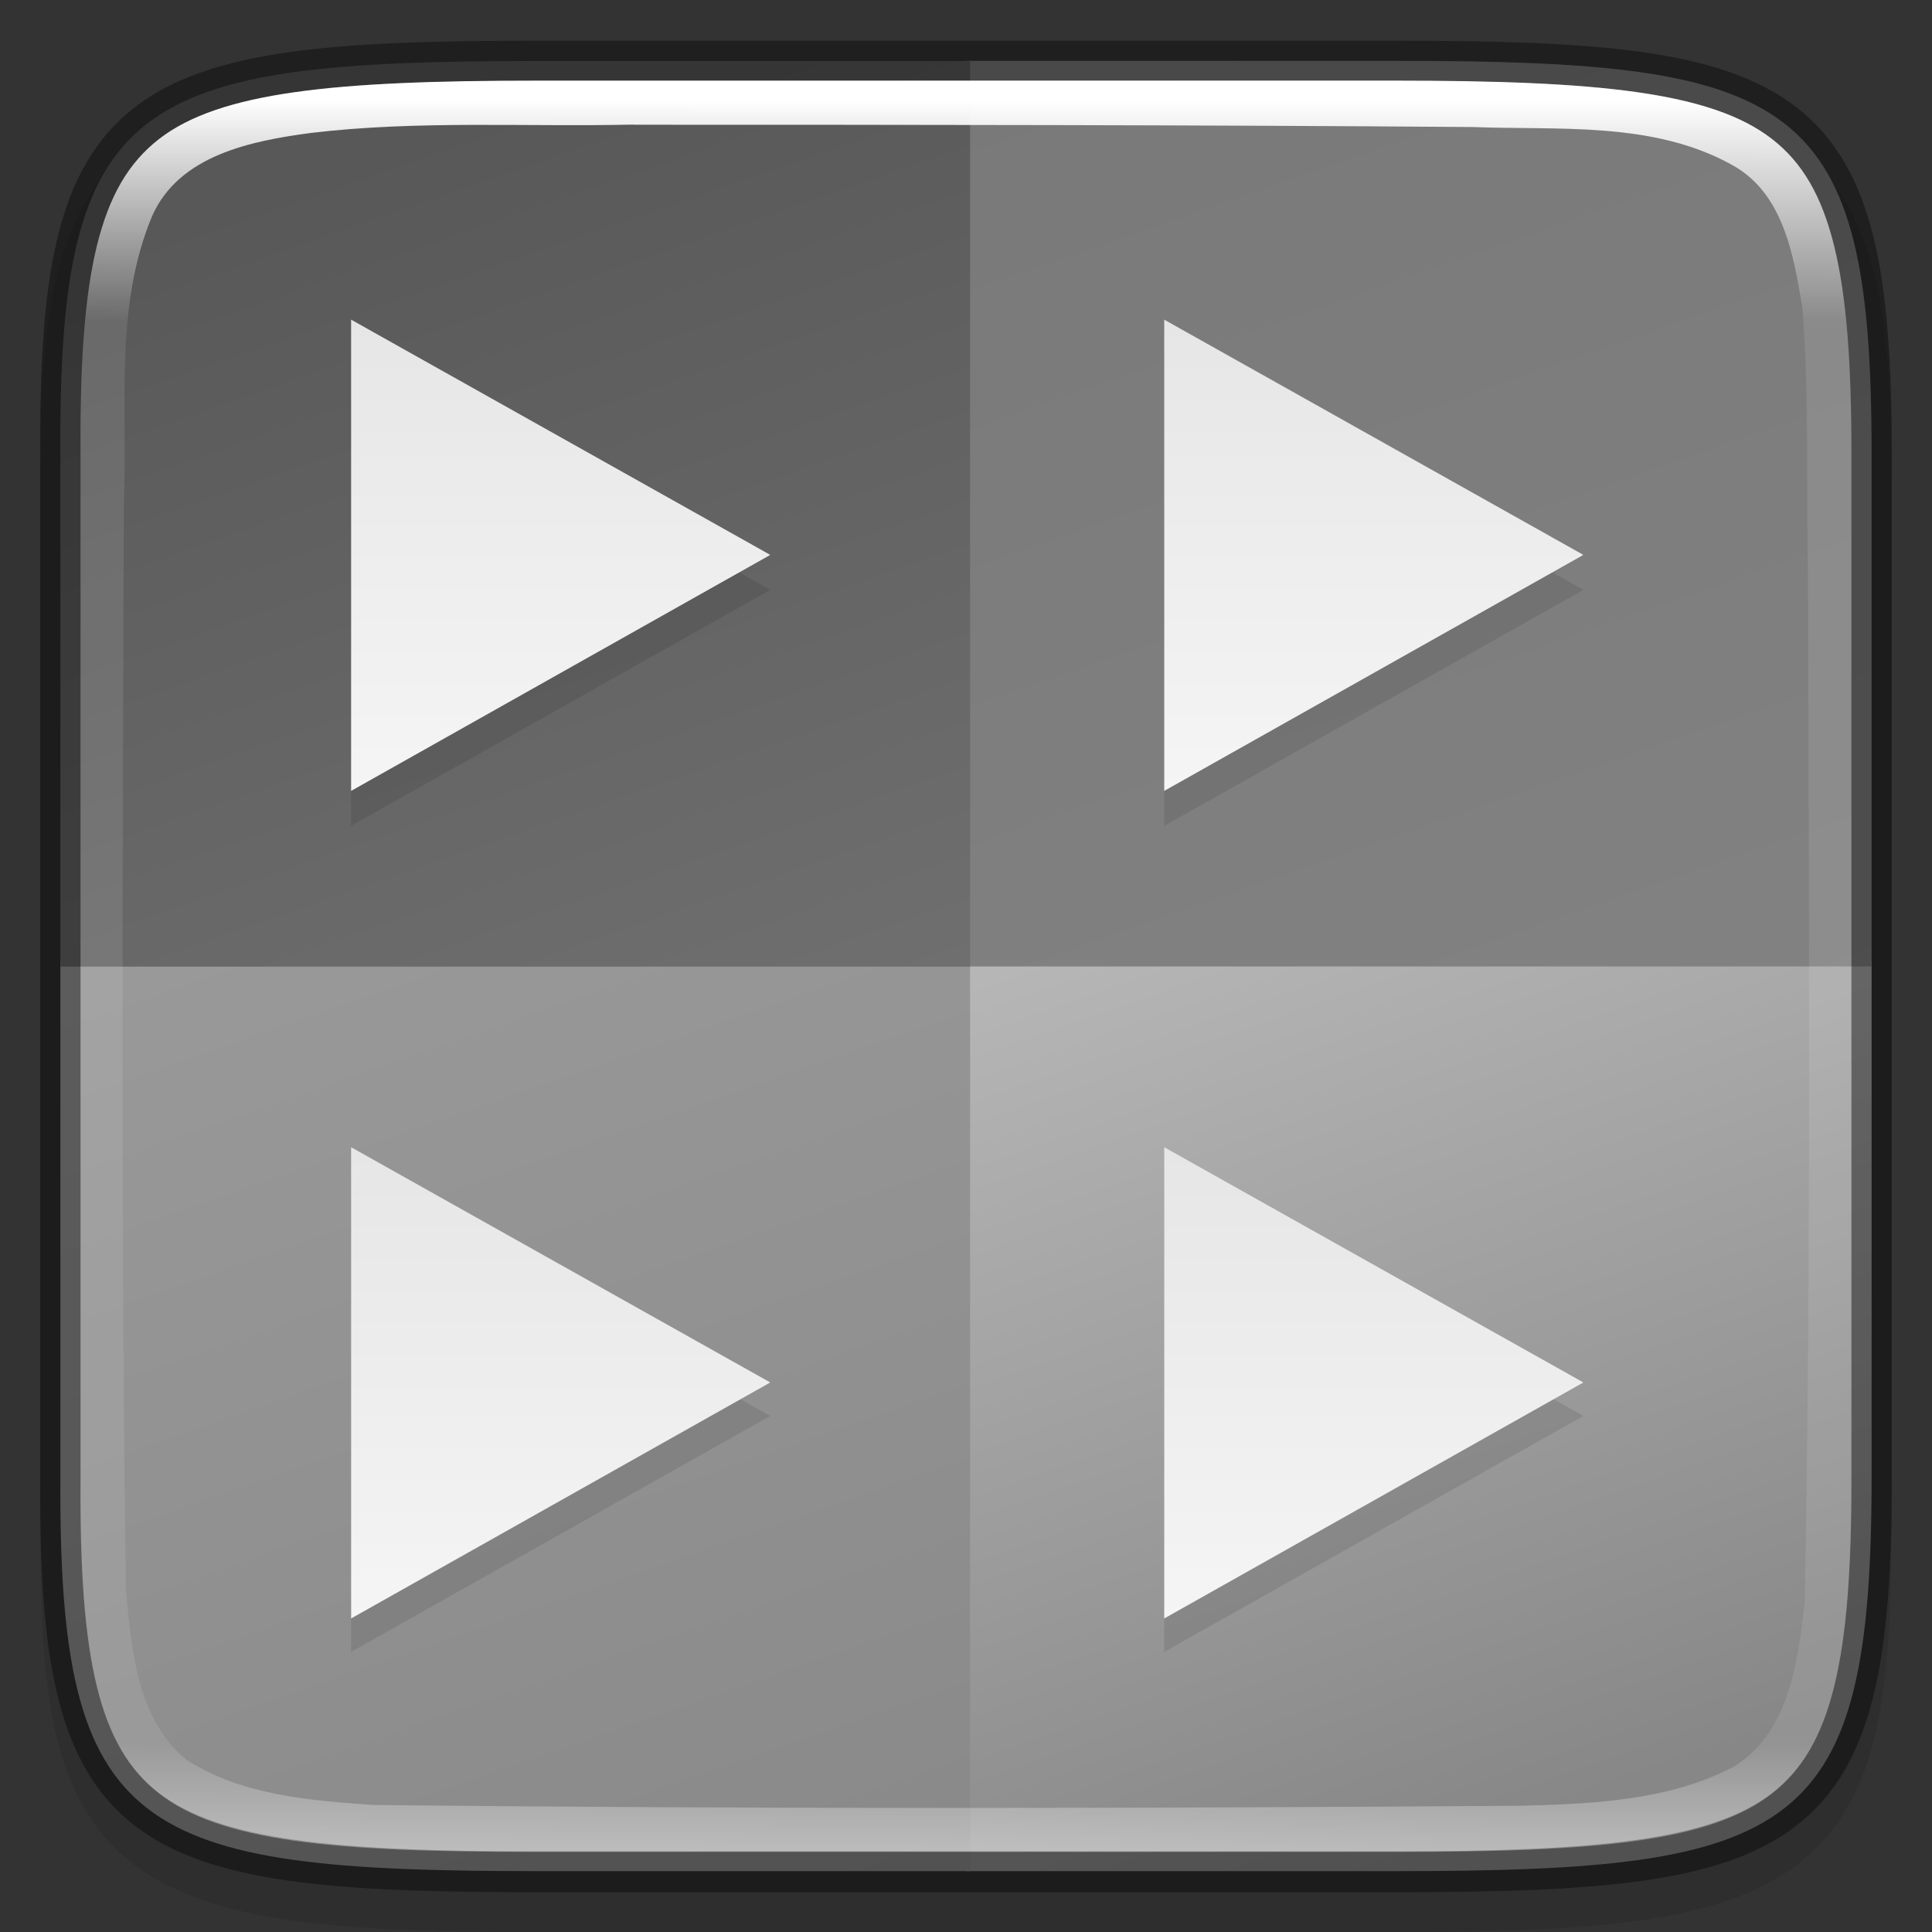 <?xml version="1.0" encoding="UTF-8"?>
<svg width="48" height="48" version="1.1" viewBox="0 0 12.7 12.7" xmlns="http://www.w3.org/2000/svg" xmlns:xlink="http://www.w3.org/1999/xlink">
 <rect x="0" y="0" width="12.7" height="12.7" fill="#333333" stroke="none"/>
 <defs>
  <linearGradient id="linearGradient1686-0" x1="322" x2="366" y1="84" y2="84" gradientTransform="matrix(0 .265 -.265 0 28.575 199.63)" gradientUnits="userSpaceOnUse">
   <stop stop-color="#fff" offset="0"/>
   <stop stop-color="#fff" stop-opacity=".098" offset=".125"/>
   <stop stop-color="#fff" stop-opacity=".098" offset=".925"/>
   <stop stop-color="#fff" stop-opacity=".498" offset="1"/>
  </linearGradient>
  <linearGradient id="linearGradient923-0-2-11" x1="256" x2="256" y1="375" y2="135.28" gradientTransform="matrix(.013 0 0 .013 5.543 290.09)" gradientUnits="userSpaceOnUse" xlink:href="#linearGradient5689"/>
  <linearGradient id="linearGradient5689">
   <stop stop-color="#f5f5f5" offset="0"/>
   <stop stop-color="#e6e6e6" offset="1"/>
  </linearGradient>
  <linearGradient id="linearGradient923-0-2-1" x1="256" x2="256" y1="375" y2="135.28" gradientTransform="matrix(.013 0 0 .013 .198 290.09)" gradientUnits="userSpaceOnUse" xlink:href="#linearGradient5689"/>
  <linearGradient id="linearGradient923-0-2-6" x1="256" x2="256" y1="375" y2="135.28" gradientTransform="matrix(.013 0 0 .013 .198 284.65)" gradientUnits="userSpaceOnUse" xlink:href="#linearGradient5689"/>
  <linearGradient id="linearGradient923-0-2" x1="256" x2="256" y1="375" y2="135.28" gradientTransform="matrix(.013 0 0 .013 5.543 284.65)" gradientUnits="userSpaceOnUse" xlink:href="#linearGradient5689"/>
  <linearGradient id="linearGradient996" x1="321" x2="367" y1="92" y2="76" gradientTransform="matrix(0 .265 -.266 0 28.7 199.63)" gradientUnits="userSpaceOnUse">
   <stop stop-color="#585858" offset="0"/>
   <stop stop-color="#878787" offset="1"/>
  </linearGradient>
  <linearGradient id="linearGradient1012" x1="321" x2="367" y1="92" y2="76" gradientTransform="matrix(0 .265 -.265 0 28.575 199.63)" gradientUnits="userSpaceOnUse">
   <stop stop-color="#787878" offset="0"/>
   <stop stop-color="#878787" offset="1"/>
  </linearGradient>
  <linearGradient id="linearGradient1034" x1="321" x2="367" y1="92" y2="76" gradientTransform="matrix(0 .266 -.266 0 28.7 199.2)" gradientUnits="userSpaceOnUse">
   <stop stop-color="#a3a3a3" offset="0"/>
   <stop stop-color="#878787" offset="1"/>
  </linearGradient>
  <linearGradient id="linearGradient1686-9" x1="321" x2="367" y1="92" y2="76" gradientTransform="matrix(0 .266 -.265 0 28.575 199.2)" gradientUnits="userSpaceOnUse">
   <stop stop-color="#e6e6e6" offset="0"/>
   <stop stop-color="#878787" offset="1"/>
  </linearGradient>
 </defs>
 <g transform="translate(0 -284.3)">
  <g>
   <path d="m3.614 284.83c-0.694 0-1.24 0.013-1.69 0.076-0.449 0.063-0.817 0.18-1.087 0.403-0.269 0.223-0.412 0.528-0.486 0.901-0.075 0.373-0.089 0.827-0.086 1.405v3.301 3.302c-0.003 0.576 0.011 1.03 0.086 1.403 0.075 0.373 0.217 0.678 0.486 0.901 0.269 0.223 0.637 0.34 1.087 0.403 0.45 0.063 0.996 0.076 1.69 0.076h5.473c0.694 0 1.24-0.013 1.688-0.076 0.449-0.063 0.815-0.18 1.084-0.404 0.268-0.223 0.41-0.528 0.485-0.901 0.075-0.373 0.091-0.826 0.091-1.403v-3.302-3.302c0-0.577-0.016-1.03-0.091-1.403-0.075-0.373-0.217-0.678-0.485-0.901-0.268-0.223-0.635-0.341-1.084-0.404-0.449-0.063-0.995-0.076-1.688-0.076z" color="#000000" color-rendering="auto" dominant-baseline="auto" image-rendering="auto" opacity=".1" shape-rendering="auto" solid-color="#000000" style="font-feature-settings:normal;font-variant-alternates:normal;font-variant-caps:normal;font-variant-ligatures:normal;font-variant-numeric:normal;font-variant-position:normal;isolation:auto;mix-blend-mode:normal;shape-padding:0;text-decoration-color:#000000;text-decoration-line:none;text-decoration-style:solid;text-indent:0;text-orientation:mixed;text-transform:none;white-space:normal"/>
   <path d="m6.35 290.62v5.98h2.822c2.648 0 3.131-0.241 3.131-2.591v-3.389z" color="#000000" fill="url(#linearGradient1686-9)"/>
   <path d="m0.397 290.62v3.389c-0.014 2.35 0.484 2.591 3.145 2.591h2.835v-5.98z" color="#000000" fill="url(#linearGradient1034)"/>
   <path d="m6.35 284.7v5.953h5.953v-3.374c0-2.34-0.483-2.579-3.131-2.579z" color="#000000" fill="url(#linearGradient1012)"/>
   <path d="m0.397 287.28v3.374h5.98v-5.953h-2.835c-2.661 0-3.159 0.24-3.145 2.579z" color="#000000" fill="url(#linearGradient996)"/>
   <path d="m7.653 286.63v3.099l2.753-1.55c0-2.1e-4 -2.2e-4 -4.5e-4 -2.2e-4 -8.8e-4 -1.06e-4 -4.5e-4 -5.29e-4 -6.6e-4 -7.94e-4 -1e-3 -2.19e-4 -2.2e-4 -5.29e-4 -6.6e-4 -7.93e-4 -1e-3 -2.23e-4 -4.5e-4 -2.23e-4 -8.7e-4 -2.23e-4 -1e-3 -2.751-1.544-2.751-1.544-2.751-1.544z" color="#000000" opacity=".1"/>
   <path d="m7.653 286.4v3.099l2.753-1.55c0-2.1e-4 -2.2e-4 -4.5e-4 -2.2e-4 -8.7e-4 -1.06e-4 -4.5e-4 -5.29e-4 -6.6e-4 -7.94e-4 -1e-3 -2.19e-4 -2.2e-4 -5.29e-4 -6.6e-4 -7.93e-4 -1e-3 -2.23e-4 -4.5e-4 -2.23e-4 -8.8e-4 -2.23e-4 -1e-3 -2.751-1.544-2.751-1.544-2.751-1.544z" color="#000000" fill="url(#linearGradient923-0-2)"/>
   <path d="m2.308 286.63v3.099l2.753-1.55c0-2.1e-4 -2.2e-4 -4.5e-4 -2.2e-4 -8.8e-4 -1.06e-4 -4.5e-4 -5.29e-4 -6.6e-4 -7.94e-4 -1e-3 -2.19e-4 -2.2e-4 -5.29e-4 -6.6e-4 -7.93e-4 -1e-3 -2.23e-4 -4.5e-4 -2.23e-4 -8.7e-4 -2.23e-4 -1e-3 -2.751-1.544-2.751-1.544-2.751-1.544z" color="#000000" opacity=".1"/>
   <path d="m2.308 286.4v3.099l2.753-1.55c0-2.1e-4 -2.2e-4 -4.5e-4 -2.2e-4 -8.7e-4 -1.06e-4 -4.5e-4 -5.29e-4 -6.6e-4 -7.94e-4 -1e-3 -2.19e-4 -2.2e-4 -5.29e-4 -6.6e-4 -7.93e-4 -1e-3 -2.23e-4 -4.5e-4 -2.23e-4 -8.8e-4 -2.23e-4 -1e-3 -2.751-1.544-2.751-1.544-2.751-1.544z" color="#000000" fill="url(#linearGradient923-0-2-6)"/>
   <path d="m2.308 292.06v3.099l2.753-1.55c0-2.1e-4 -2.2e-4 -4.5e-4 -2.2e-4 -8.7e-4 -1.06e-4 -4.5e-4 -5.29e-4 -6.6e-4 -7.94e-4 -1e-3 -2.19e-4 -2.2e-4 -5.29e-4 -6.6e-4 -7.93e-4 -1e-3 -2.23e-4 -4.5e-4 -2.23e-4 -8.8e-4 -2.23e-4 -1e-3 -2.751-1.544-2.751-1.544-2.751-1.544z" color="#000000" opacity=".1"/>
   <path d="m2.308 291.84v3.099l2.753-1.55c0-2.1e-4 -2.2e-4 -4.5e-4 -2.2e-4 -8.7e-4 -1.06e-4 -4.5e-4 -5.29e-4 -6.7e-4 -7.94e-4 -1e-3 -2.19e-4 -2.3e-4 -5.29e-4 -6.7e-4 -7.93e-4 -1e-3 -2.23e-4 -4.5e-4 -2.23e-4 -8.7e-4 -2.23e-4 -1e-3 -2.751-1.544-2.751-1.544-2.751-1.544z" color="#000000" fill="url(#linearGradient923-0-2-1)"/>
   <path d="m7.653 292.06v3.099l2.753-1.55c0-2.1e-4 -2.19e-4 -4.5e-4 -2.19e-4 -8.7e-4 -1.09e-4 -4.5e-4 -5.3e-4 -6.6e-4 -7.94e-4 -1e-3 -2.2e-4 -2.2e-4 -5.29e-4 -6.6e-4 -7.94e-4 -1e-3 -2.22e-4 -4.5e-4 -2.22e-4 -8.8e-4 -2.22e-4 -1e-3 -2.751-1.544-2.751-1.544-2.751-1.544z" color="#000000" opacity=".1"/>
   <path d="m7.653 291.84v3.099l2.753-1.55c0-2.1e-4 -2.19e-4 -4.5e-4 -2.19e-4 -8.7e-4 -1.09e-4 -4.5e-4 -5.3e-4 -6.7e-4 -7.94e-4 -1e-3 -2.2e-4 -2.2e-4 -5.29e-4 -6.6e-4 -7.94e-4 -1e-3 -2.22e-4 -4.5e-4 -2.22e-4 -8.7e-4 -2.22e-4 -1e-3 -2.751-1.544-2.751-1.544-2.751-1.544z" color="#000000" fill="url(#linearGradient923-0-2-11)"/>
  </g>
  <path d="m3.528 284.7c-2.649 0-3.145 0.24-3.131 2.579v3.374 3.374c-0.014 2.339 0.482 2.579 3.131 2.579h5.644c2.648 0 3.131-0.24 3.131-2.579v-3.374-3.374c0-2.34-0.483-2.579-3.131-2.579z" color="#000000" fill="none" opacity=".4" stroke="#000" stroke-width=".265"/>
  <path d="m3.528 284.83c-1.32 0-2.082 0.073-2.483 0.384-0.2 0.156-0.327 0.371-0.409 0.704-0.081 0.332-0.11 0.778-0.107 1.358v3.374 3.374c-0.004 0.58 0.026 1.026 0.107 1.358 0.081 0.332 0.208 0.548 0.409 0.704 0.401 0.311 1.163 0.384 2.483 0.384h5.644c1.32 0 2.078-0.073 2.477-0.384 0.2-0.156 0.326-0.372 0.408-0.704 0.082-0.333 0.113-0.778 0.113-1.358v-3.374-3.374c0-0.58-0.031-1.025-0.113-1.358-0.082-0.333-0.209-0.549-0.408-0.704-0.399-0.311-1.157-0.384-2.477-0.384zm0.636 0.29c1.838 2.2e-4 3.68 9e-4 5.516 0.015 0.567 0.022 1.181-0.039 1.7 0.246 0.343 0.184 0.41 0.595 0.468 0.943 0.046 0.583 0.024 1.175 0.037 1.765 6e-3 2.244 0.02 4.49-0.021 6.733-0.043 0.392-0.101 0.875-0.476 1.096-0.425 0.219-0.92 0.24-1.389 0.252-2.514 0.018-5.034 0.022-7.547-5e-3 -0.418-0.03-0.865-0.064-1.226-0.297-0.325-0.263-0.36-0.722-0.398-1.109-0.034-2.381-0.022-4.764-0.014-7.146 0.026-0.63-0.065-1.296 0.187-1.895 0.178-0.399 0.652-0.492 1.042-0.544 0.704-0.084 1.413-0.039 2.12-0.055z" color="#000000" fill="url(#linearGradient1686-0)"/>
 </g>
</svg>
